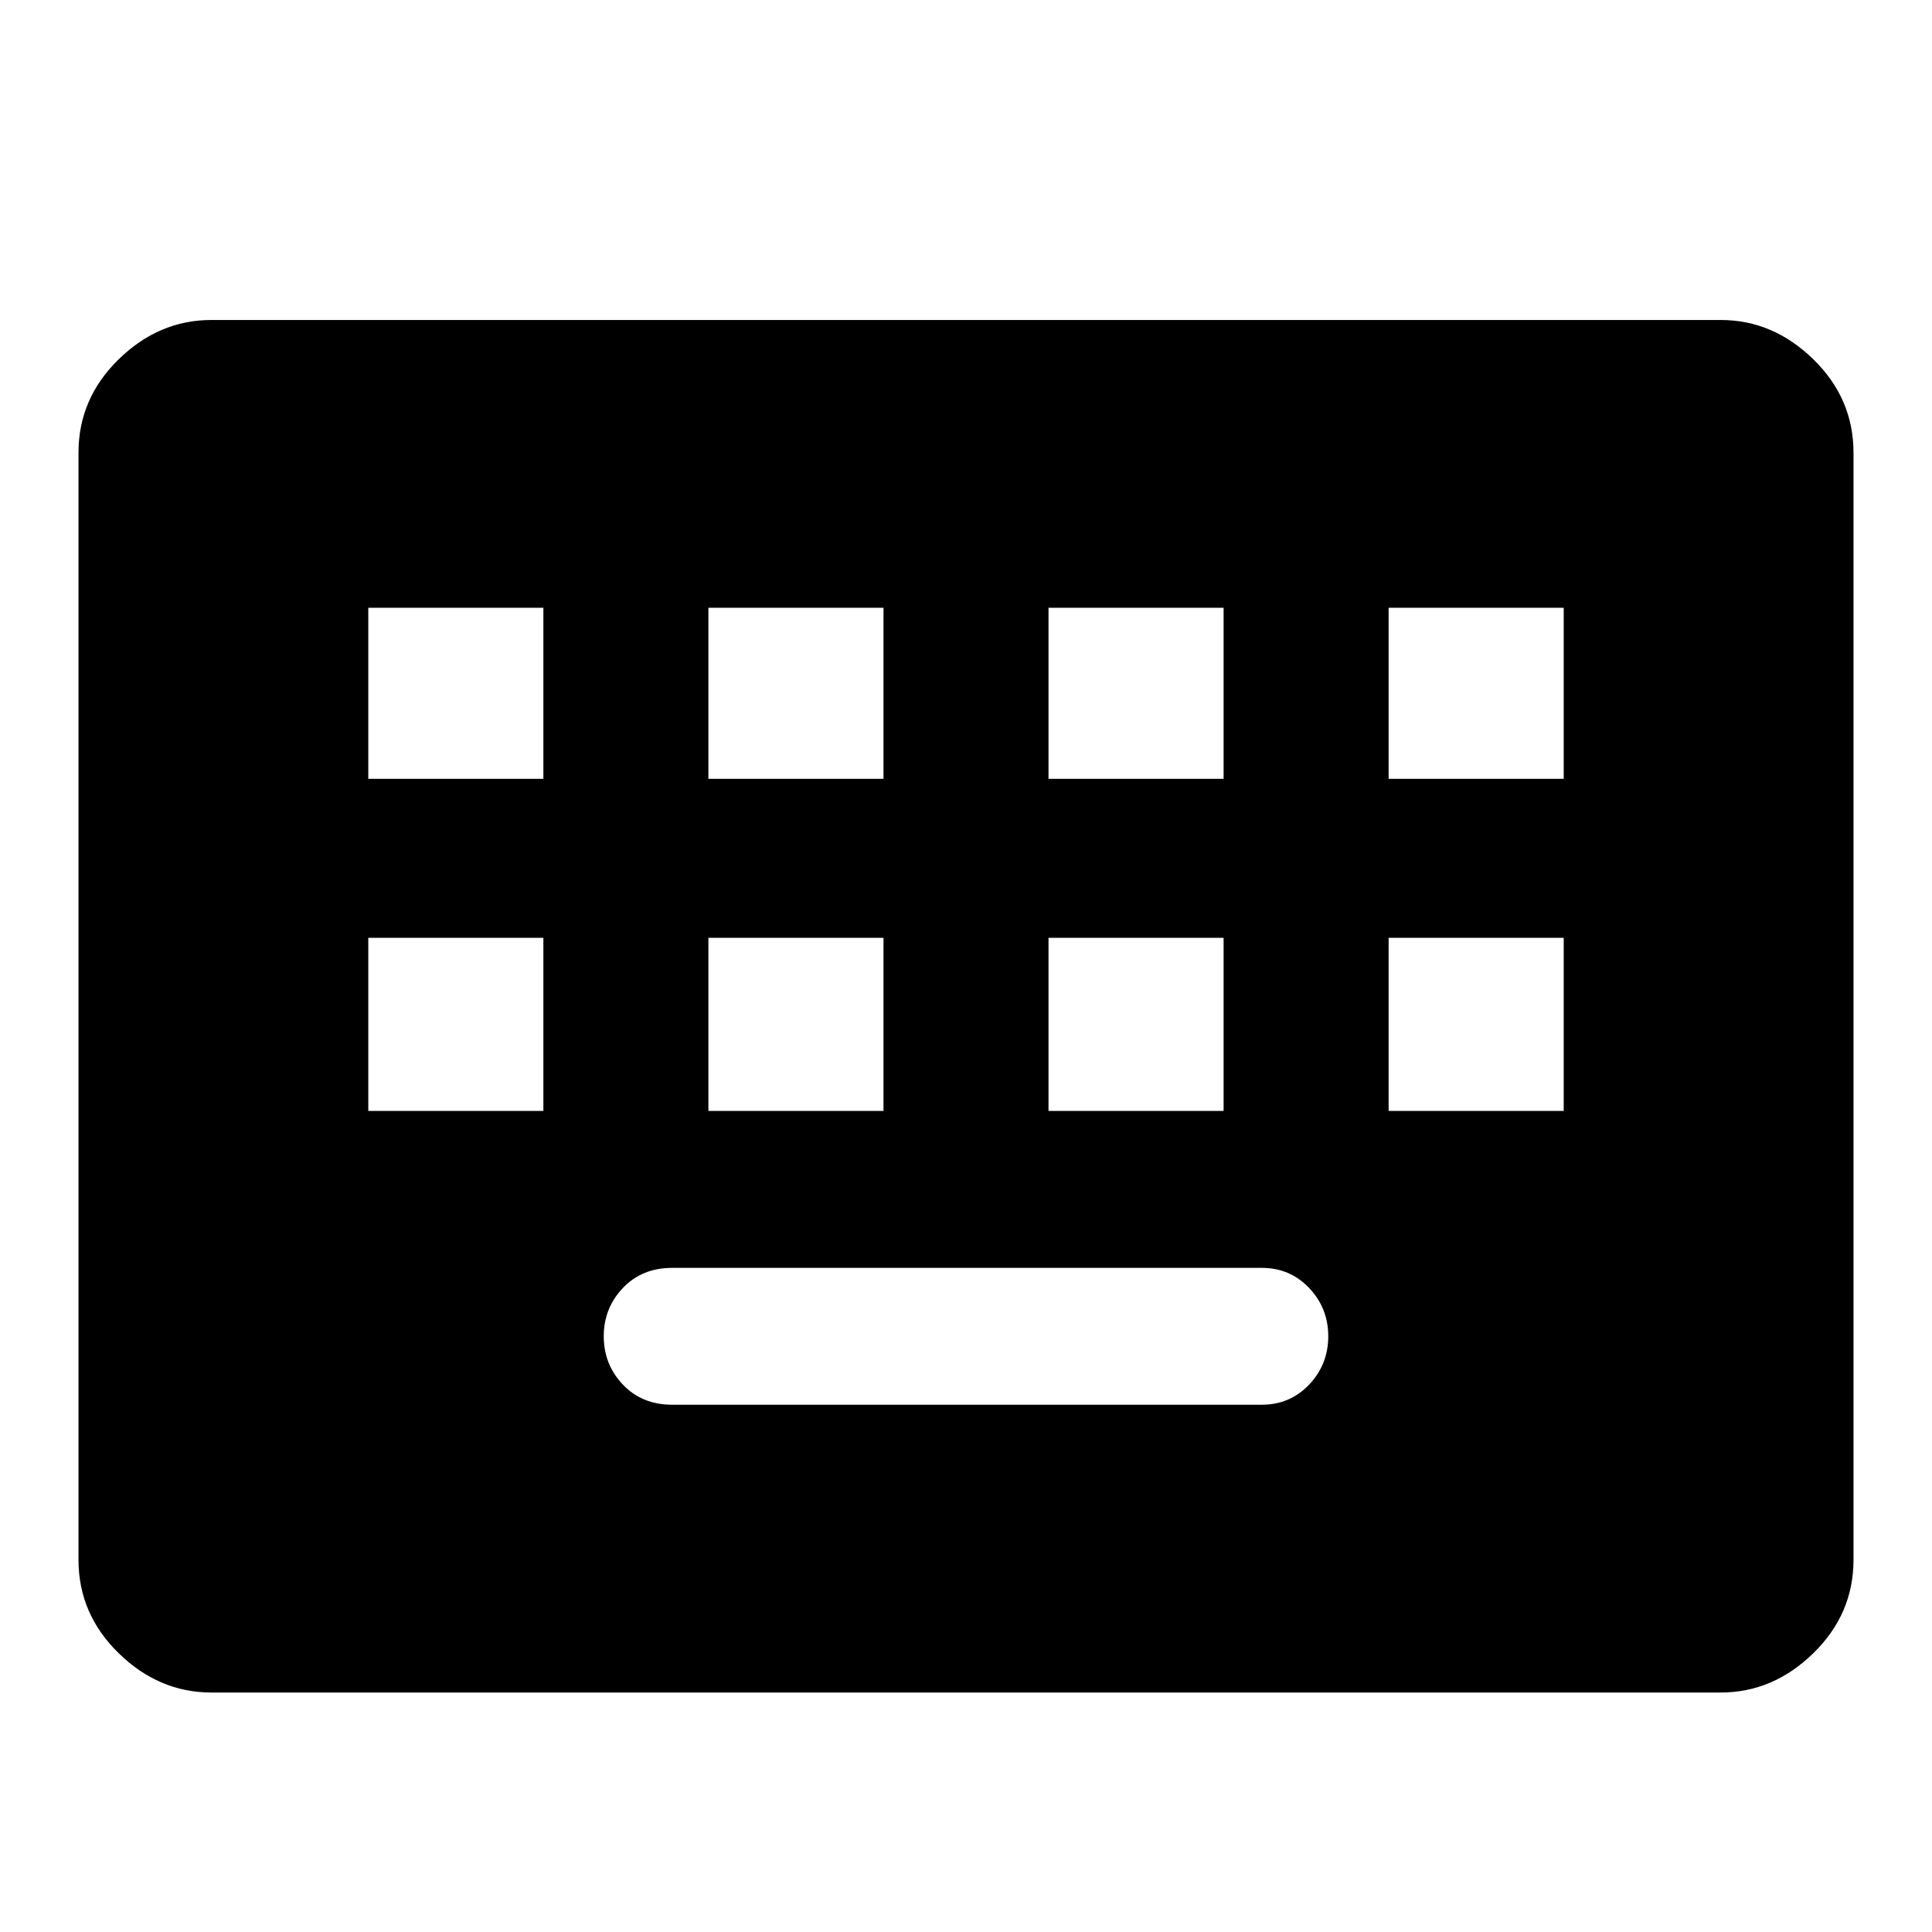 <svg xmlns="http://www.w3.org/2000/svg" height="48" width="48"><path d="M5.25 42.05q-1.3 0-2.3-.975-1-.975-1-2.325v-27.5q0-1.35 1-2.325 1-.975 2.3-.975h37.5q1.3 0 2.3.975 1 .975 1 2.325v27.5q0 1.35-1 2.325-1 .975-2.3.975Zm12.35-22.7h4.35V15.1H17.6Zm-8.45 0h4.35V15.1H9.15ZM16.7 34.9h14.65q.7 0 1.175-.5.475-.5.475-1.2t-.475-1.2q-.475-.5-1.175-.5H16.7q-.75 0-1.225.5-.475.5-.475 1.2t.475 1.2q.475.5 1.225.5Zm9.35-15.55h4.35V15.1h-4.35ZM17.6 27.6h4.35v-4.3H17.6Zm-8.45 0h4.35v-4.3H9.15Zm16.9 0h4.35v-4.3h-4.35Zm8.45-8.25h4.35V15.1H34.5Zm0 8.25h4.35v-4.3H34.5Z"/></svg>